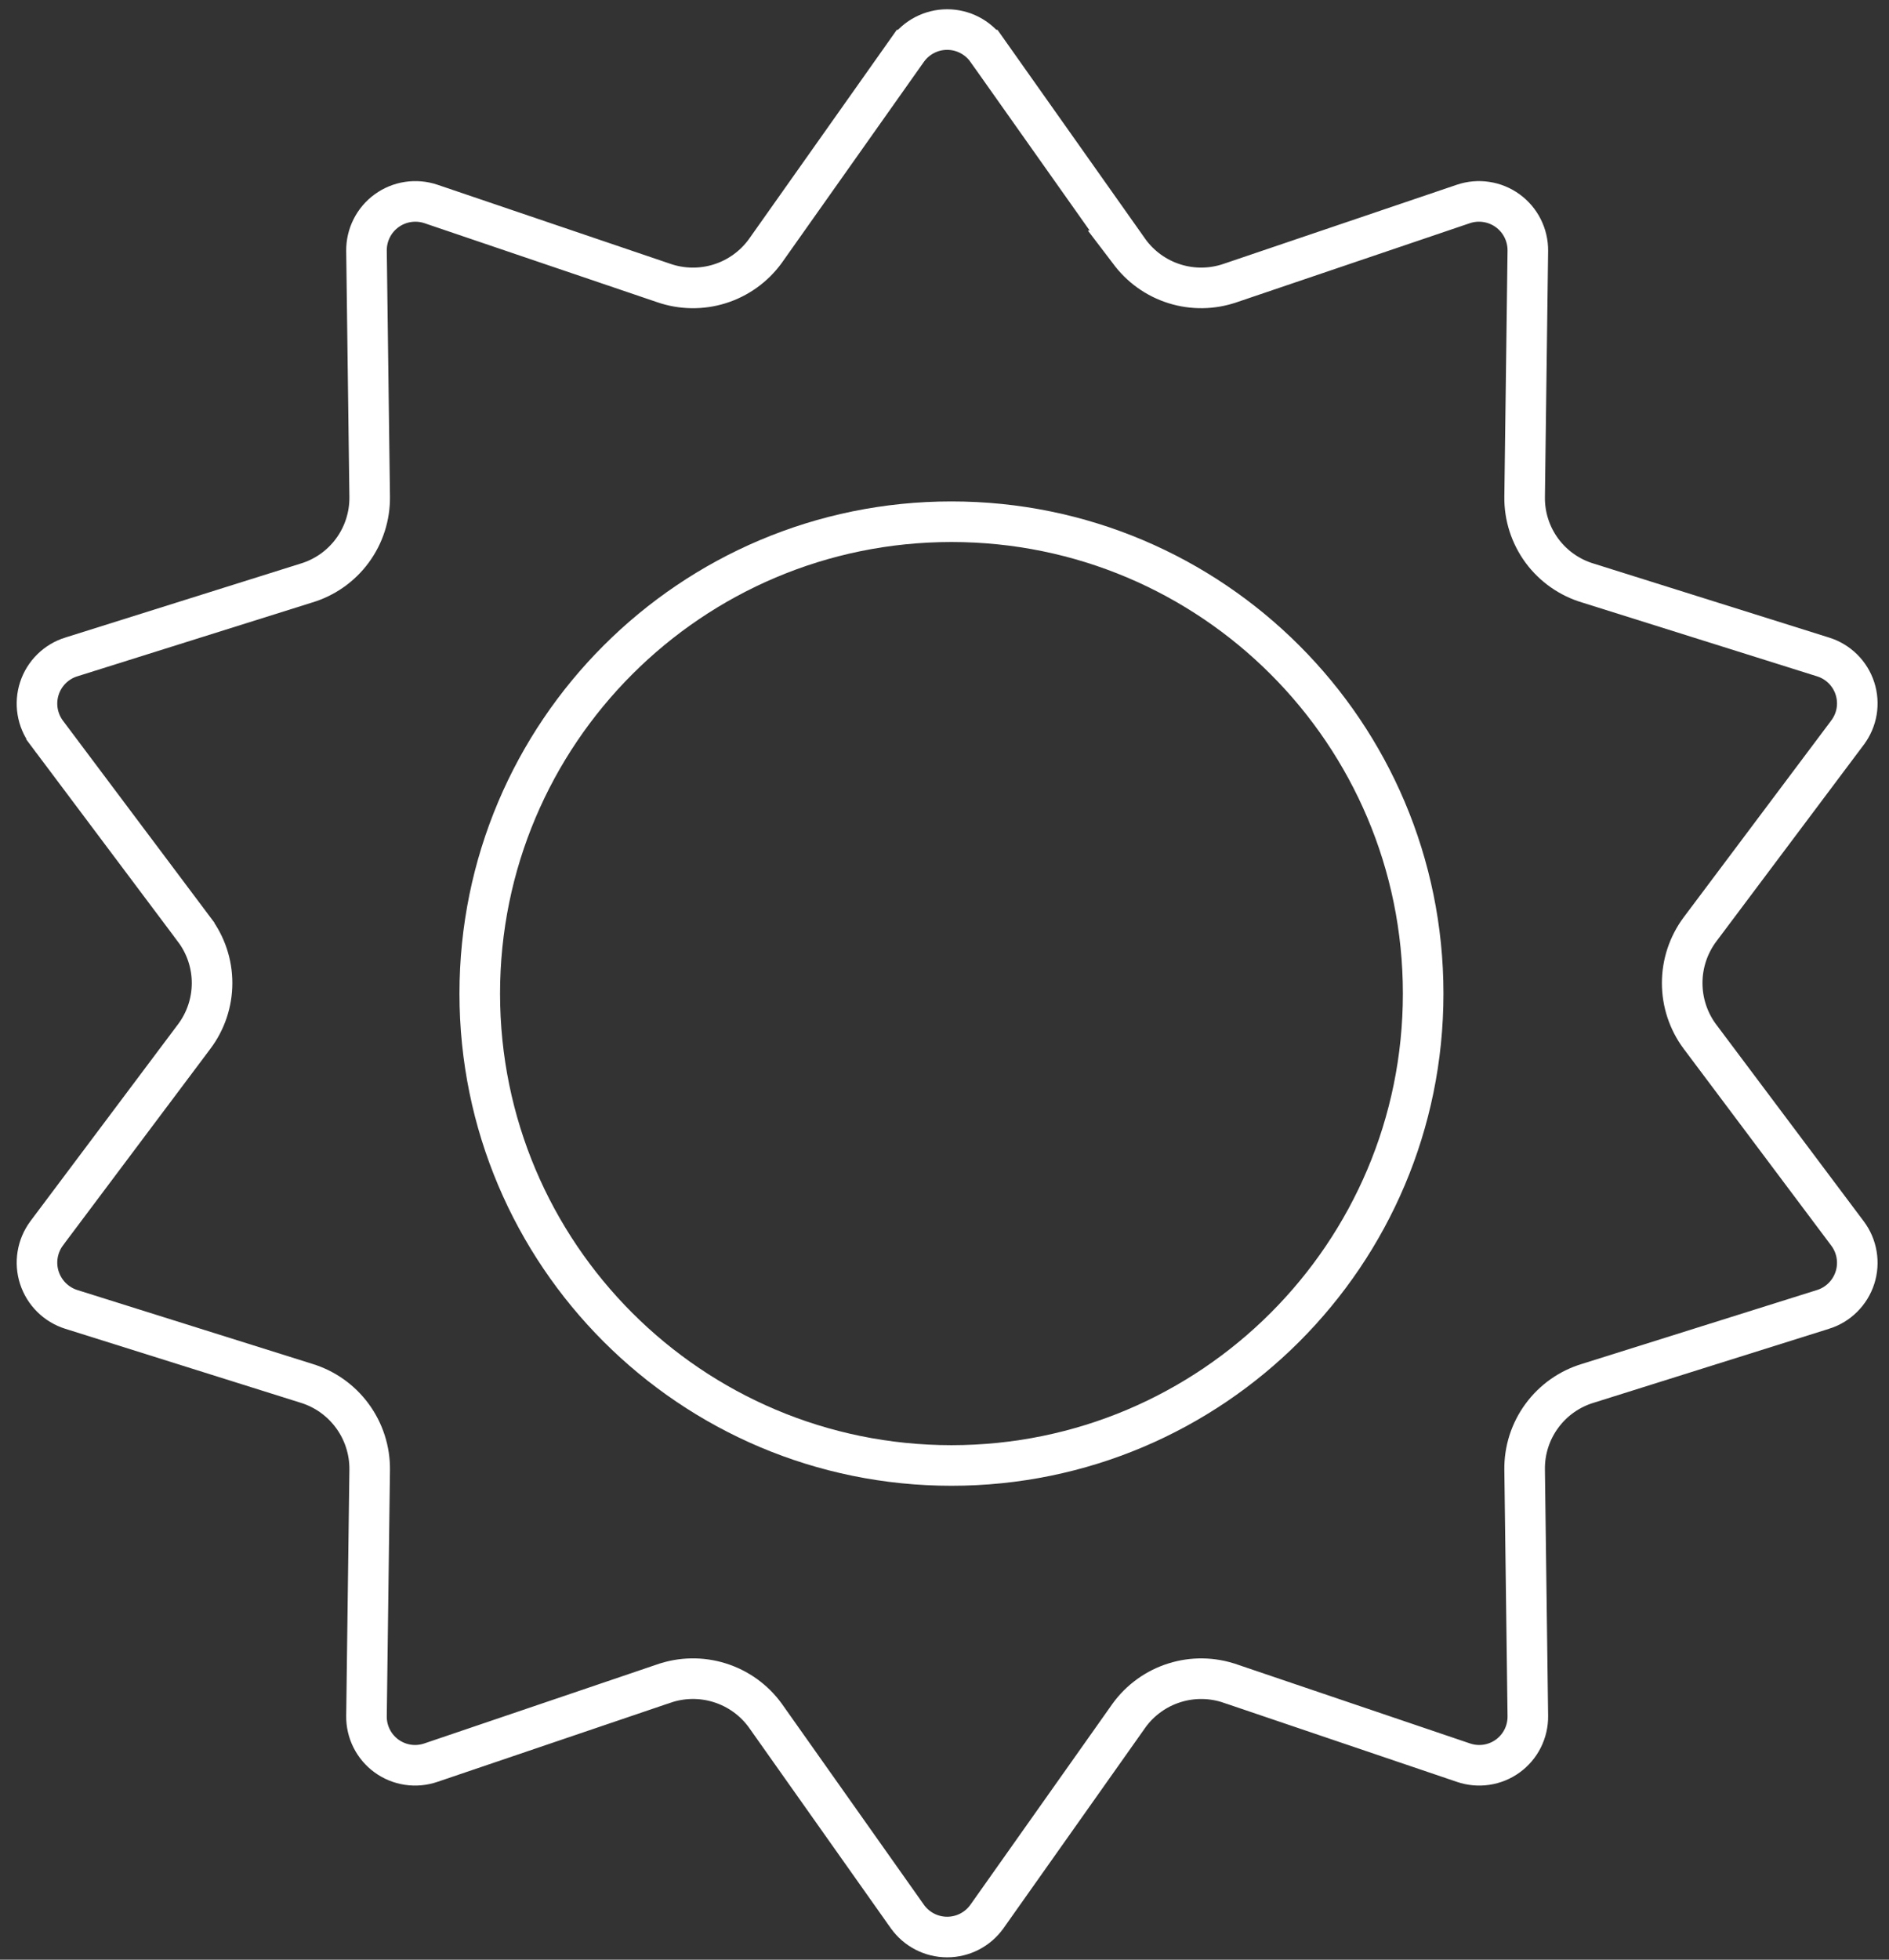 <svg width="81" height="84" viewBox="0 0 81 84" fill="none" xmlns="http://www.w3.org/2000/svg">
<rect x="0" y="0" width="81" height="84" fill="#333333" stroke="none"/>
<path d="M48.406 10.753L48.405 10.753L48.411 10.761C48.894 11.427 49.578 11.919 50.363 12.165C51.146 12.411 51.988 12.398 52.763 12.128C52.764 12.127 52.766 12.127 52.767 12.127L62.748 8.743C63.065 8.636 63.403 8.606 63.733 8.657C64.064 8.707 64.377 8.835 64.648 9.032C64.919 9.228 65.139 9.486 65.289 9.785C65.439 10.083 65.516 10.413 65.513 10.747C65.513 10.747 65.513 10.748 65.513 10.748L65.376 21.292C65.376 21.292 65.376 21.293 65.376 21.294C65.364 22.125 65.625 22.937 66.118 23.607C66.611 24.274 67.308 24.761 68.102 24.996L78.168 28.158L78.172 28.159C78.491 28.258 78.782 28.432 79.02 28.667C79.258 28.902 79.436 29.19 79.539 29.509C79.642 29.827 79.667 30.165 79.612 30.495C79.556 30.825 79.422 31.136 79.221 31.403L79.22 31.405L72.891 39.843L72.888 39.847C72.397 40.51 72.132 41.312 72.132 42.137C72.132 42.962 72.397 43.765 72.888 44.428L72.891 44.431L79.22 52.87L79.22 52.87C79.422 53.138 79.556 53.451 79.611 53.782C79.667 54.112 79.642 54.452 79.539 54.771C79.436 55.09 79.258 55.38 79.019 55.616C78.781 55.852 78.49 56.027 78.169 56.127L78.168 56.127L68.101 59.29C67.305 59.527 66.608 60.017 66.117 60.686C65.623 61.356 65.363 62.17 65.376 63.002L65.376 63.005L65.513 73.55L65.513 73.552C65.518 73.886 65.442 74.217 65.293 74.516C65.143 74.815 64.924 75.074 64.653 75.27C64.382 75.467 64.068 75.595 63.737 75.644C63.406 75.694 63.068 75.662 62.752 75.554L62.749 75.553L52.767 72.169C52.766 72.169 52.764 72.168 52.763 72.168C51.988 71.898 51.147 71.885 50.363 72.131C49.578 72.377 48.894 72.869 48.411 73.535L48.411 73.535L48.406 73.543L42.321 82.148C42.32 82.149 42.32 82.149 42.32 82.149C42.127 82.421 41.871 82.643 41.574 82.796C41.277 82.949 40.948 83.029 40.614 83.029C40.28 83.029 39.951 82.949 39.654 82.796C39.357 82.643 39.102 82.421 38.908 82.15C38.908 82.149 38.908 82.149 38.907 82.148L32.822 73.543L32.822 73.543L32.816 73.534C32.331 72.867 31.645 72.375 30.858 72.129C30.073 71.884 29.23 71.897 28.454 72.168C28.453 72.168 28.451 72.169 28.45 72.169L18.479 75.553L18.476 75.554C18.159 75.662 17.822 75.694 17.491 75.644C17.16 75.595 16.846 75.466 16.575 75.27C16.304 75.074 16.085 74.815 15.935 74.516C15.785 74.217 15.71 73.887 15.715 73.552L15.715 73.55L15.852 63.002L15.852 63C15.861 62.169 15.599 61.358 15.107 60.689C14.616 60.021 13.922 59.53 13.129 59.29L3.06 56.127C2.74 56.027 2.448 55.851 2.21 55.615C1.971 55.379 1.793 55.089 1.689 54.77C1.585 54.451 1.559 54.112 1.614 53.78C1.668 53.45 1.8 53.137 1.999 52.868C1.999 52.867 2 52.866 2 52.866L8.325 44.433C8.325 44.433 8.325 44.433 8.325 44.433C8.824 43.771 9.093 42.966 9.093 42.137C9.093 41.309 8.824 40.503 8.325 39.842C8.325 39.842 8.325 39.842 8.325 39.841L1.999 31.408C1.999 31.407 1.999 31.407 1.998 31.407C1.799 31.138 1.667 30.826 1.613 30.496C1.559 30.166 1.585 29.828 1.689 29.509C1.792 29.191 1.971 28.902 2.209 28.667C2.447 28.432 2.738 28.258 3.058 28.158L3.06 28.158L13.127 24.995C13.92 24.759 14.616 24.271 15.107 23.605C15.601 22.936 15.862 22.125 15.852 21.294L15.852 21.294L15.715 10.748C15.715 10.748 15.715 10.747 15.715 10.747C15.712 10.413 15.789 10.083 15.939 9.785C16.089 9.486 16.309 9.228 16.58 9.032C16.85 8.836 17.164 8.707 17.495 8.657C17.825 8.607 18.163 8.636 18.48 8.743C18.48 8.743 18.48 8.743 18.48 8.743L28.454 12.128C29.23 12.398 30.074 12.412 30.858 12.167C31.645 11.921 32.331 11.428 32.816 10.762L32.816 10.762L32.822 10.753L38.907 2.147C38.908 2.147 38.908 2.146 38.908 2.146C39.102 1.874 39.357 1.653 39.654 1.5C39.951 1.347 40.28 1.267 40.614 1.267C40.948 1.267 41.277 1.347 41.574 1.5C41.871 1.653 42.127 1.875 42.32 2.147C42.32 2.147 42.32 2.147 42.321 2.147L48.406 10.753Z" stroke="white" stroke-width="1.74"/>
<path d="M61.025 42.589C61.025 53.76 51.969 62.816 40.799 62.816C29.628 62.816 20.572 53.76 20.572 42.589C20.572 31.419 29.628 22.363 40.799 22.363C51.969 22.363 61.025 31.419 61.025 42.589Z" stroke="white" stroke-width="1.74"/>
</svg>
